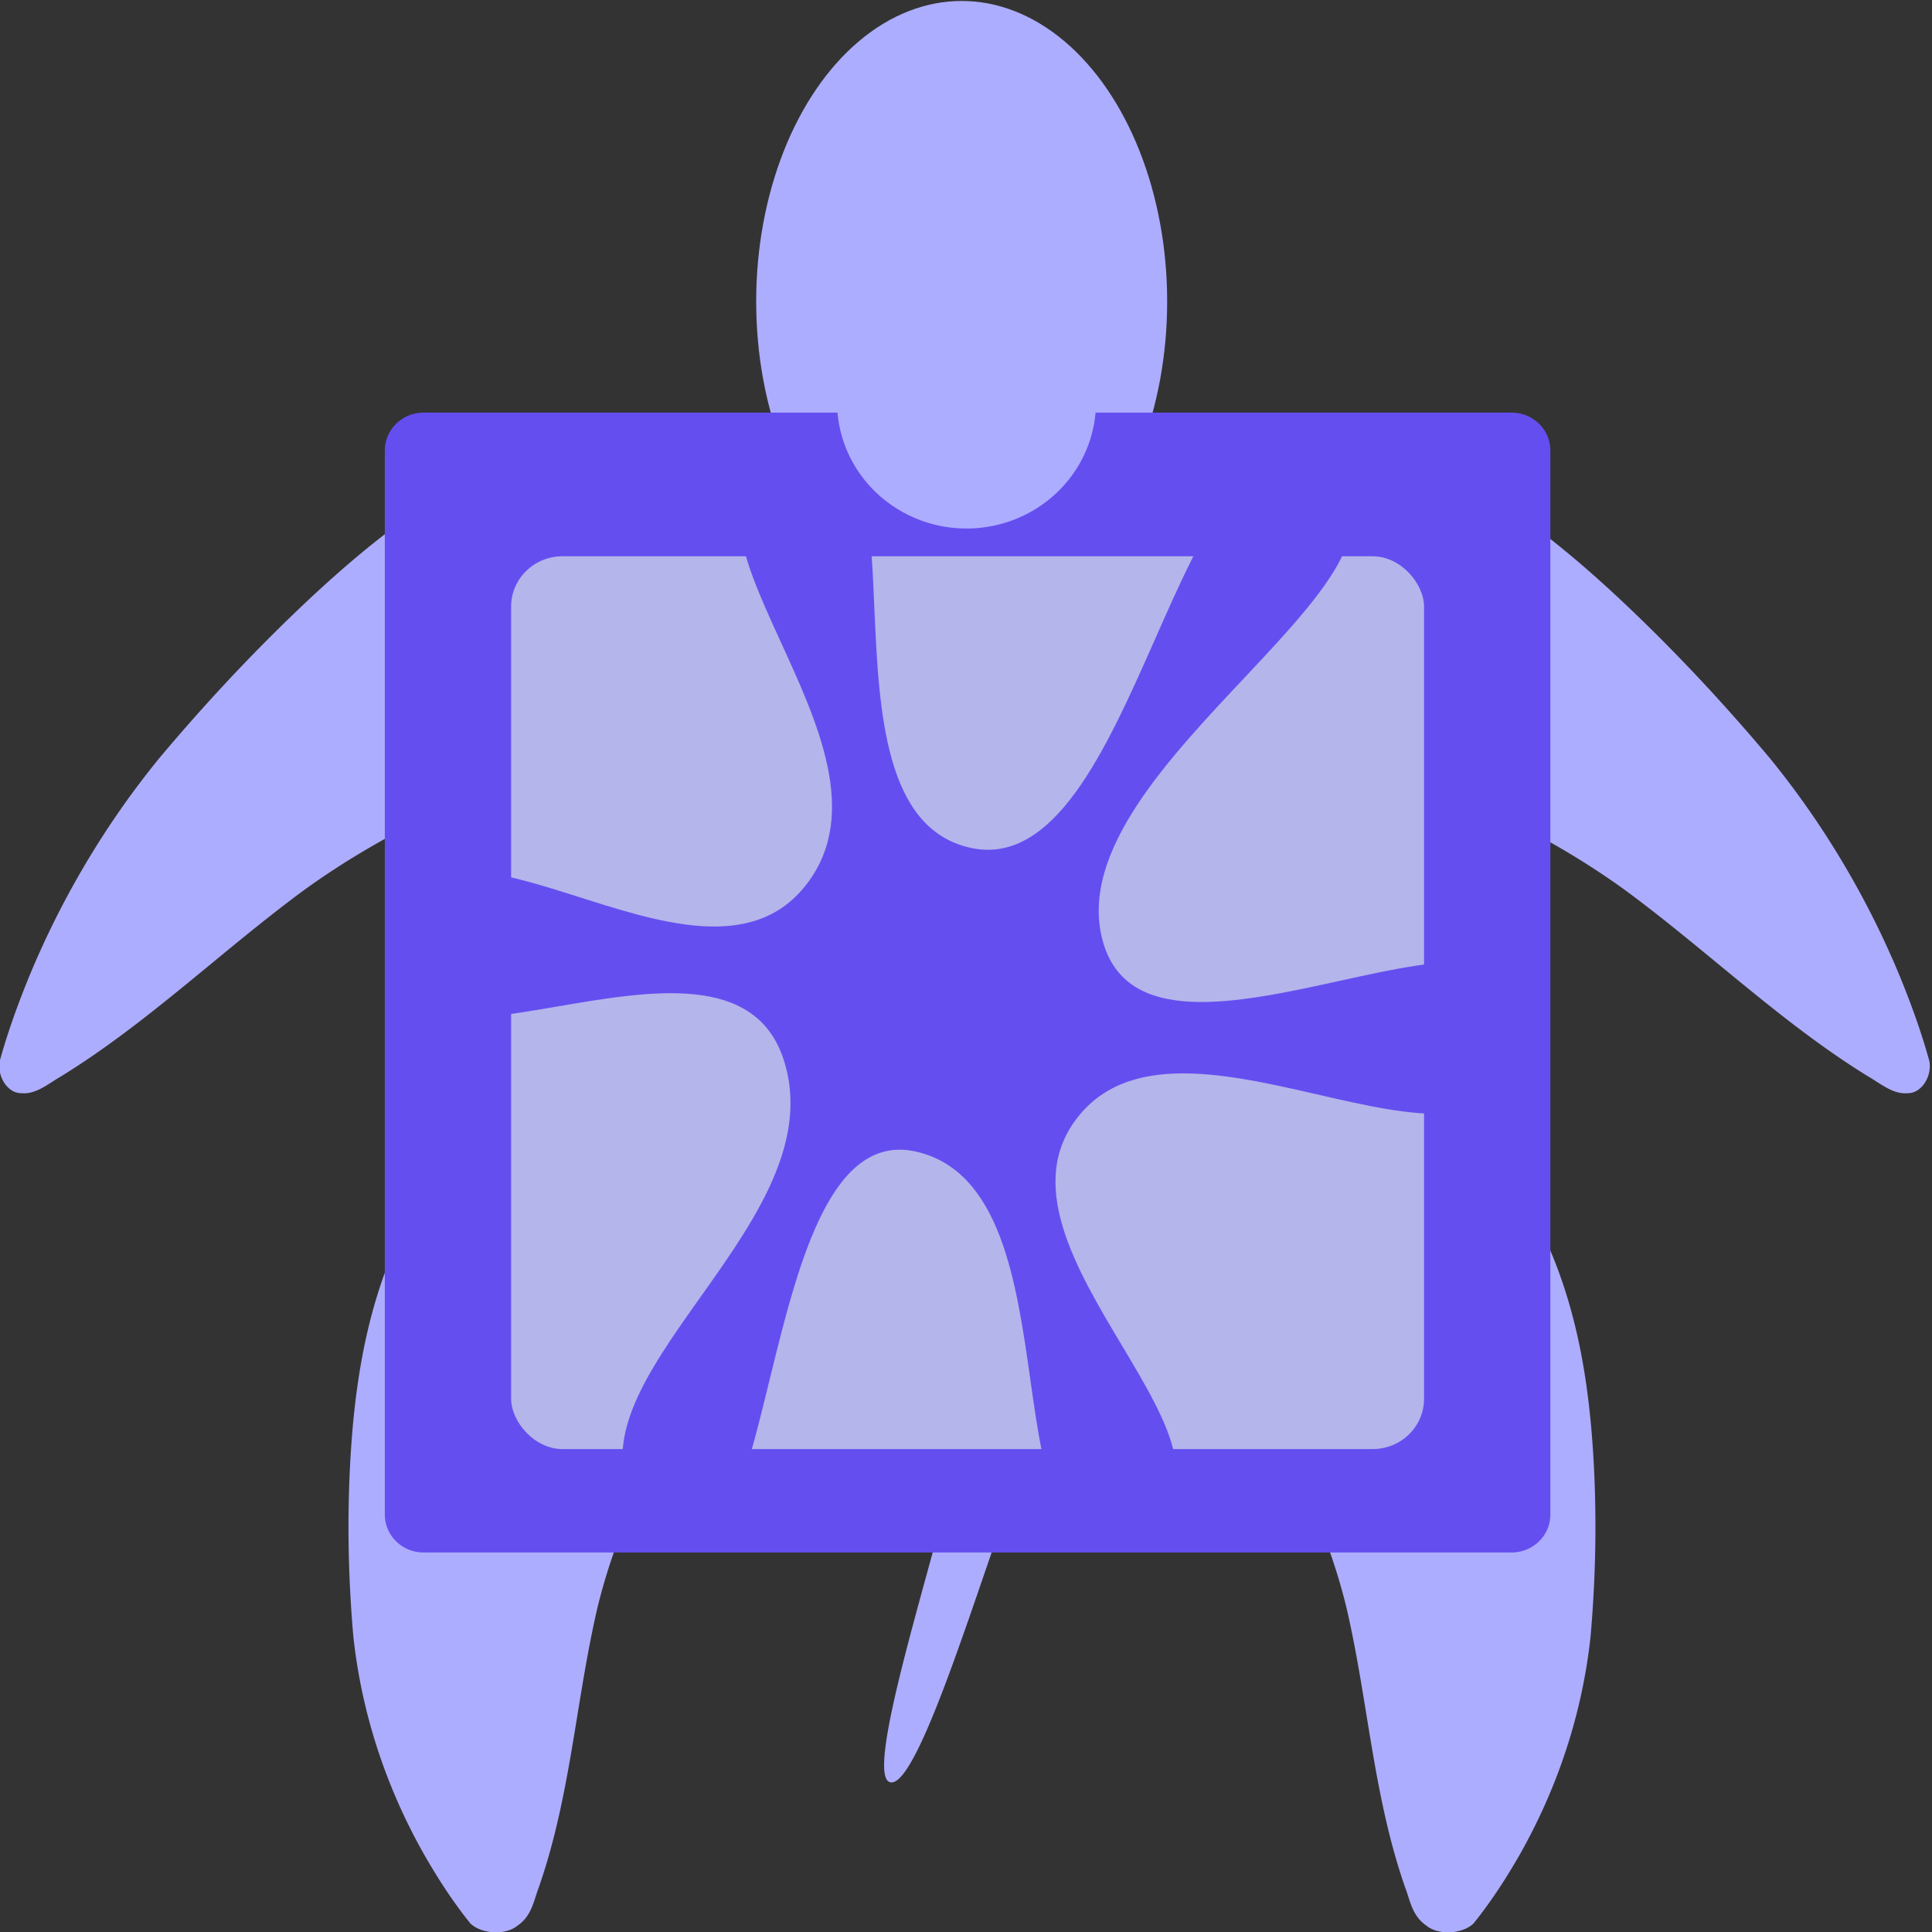 <?xml version="1.0" encoding="UTF-8" standalone="no"?>
<!-- Created with Inkscape (http://www.inkscape.org/) -->

<svg
   width="150mm"
   height="150mm"
   viewBox="0 0 150 150"
   version="1.1"
   id="svg5"
   inkscape:version="1.1.2 (0a00cf5339, 2022-02-04)"
   sodipodi:docname="favicon0_noShadow.svg"
   xmlns:inkscape="http://www.inkscape.org/namespaces/inkscape"
   xmlns:sodipodi="http://sodipodi.sourceforge.net/DTD/sodipodi-0.dtd"
   xmlns="http://www.w3.org/2000/svg"
   xmlns:svg="http://www.w3.org/2000/svg">
  <rect x="0" y="0" width="150" height="150" fill="#333333" stroke="none"/>
  <sodipodi:namedview
     id="namedview7"
     pagecolor="#161616"
     bordercolor="#eeeeee"
     borderopacity="1"
     inkscape:pageshadow="0"
     inkscape:pageopacity="0"
     inkscape:pagecheckerboard="0"
     inkscape:document-units="mm"
     showgrid="true"
     units="mm"
     width="256px"
     inkscape:zoom="0.70710678"
     inkscape:cx="331.63308"
     inkscape:cy="323.1478"
     inkscape:window-width="1886"
     inkscape:window-height="1025"
     inkscape:window-x="34"
     inkscape:window-y="0"
     inkscape:window-maximized="1"
     inkscape:current-layer="layer1">
    <inkscape:grid
       type="xygrid"
       id="grid73874"
       visible="false" />
  </sodipodi:namedview>
  <defs
     id="defs2">
    <rect
       x="53.225"
       y="512.165"
       width="711.71"
       height="446.336"
       id="rect50645" />
    <rect
       x="346.254"
       y="385.433"
       width="242.778"
       height="201.164"
       id="rect30843" />
    <rect
       x="96.857"
       y="146.13"
       width="721.3"
       height="671.977"
       id="rect3577" />
    <linearGradient
       id="linearGradient39043"
       inkscape:swatch="gradient">
      <stop
         style="stop-color:#2e12d8;stop-opacity:1;"
         offset="0"
         id="stop39039" />
      <stop
         style="stop-color:#2e12d8;stop-opacity:0;"
         offset="1"
         id="stop39041" />
    </linearGradient>
    <linearGradient
       id="linearGradient30520"
       inkscape:swatch="gradient">
      <stop
         style="stop-color:#3da5d9;stop-opacity:1;"
         offset="0"
         id="stop30516" />
      <stop
         style="stop-color:#3da5d9;stop-opacity:0;"
         offset="1"
         id="stop30518" />
    </linearGradient>
    <linearGradient
       id="98CE00"
       inkscape:swatch="solid">
      <stop
         style="stop-color:#00ff00;stop-opacity:1;"
         offset="0"
         id="stop22410" />
    </linearGradient>
  </defs>
  <g
     inkscape:label="Layer 1"
     inkscape:groupmode="layer"
     id="layer1">
    <g
       id="g73882"
       transform="matrix(1.005,0,0,0.983,-212.381,230.114)">
      <ellipse
         style="fill:#adadff;fill-opacity:1;stroke:none;stroke-width:37.795;stroke-miterlimit:4;stroke-dasharray:none;stroke-opacity:1"
         id="path21717-2-2"
         cx="285.617"
         cy="-210.282"
         rx="15.875"
         ry="23.735" />
      <path
         id="path21330-7-0"
         style="fill:#adadff;fill-opacity:1;stroke:none;stroke-width:9.154;stroke-miterlimit:4;stroke-dasharray:none;stroke-opacity:1"
         inkscape:transform-center-x="-4.4642546"
         inkscape:transform-center-y="-1.6099138"
         d="m 293.971,-122.041 a 22.399,27.521 62.823 0 0 -9.86,-0.59 c 0.734,0.663 1.225,1.187 1.322,1.492 0.724,2.263 -8.025,27.621 -5.27,27.824 2.754,0.203 9.379,-25.311 11.409,-27.371 0.292,-0.297 1.177,-0.773 2.399,-1.355 z" />
      <path
         id="path20674-36-0"
         style="fill:#adadff;fill-opacity:1;stroke-width:16.654"
         d="m 257.371,-200 c -0.233,0.001 -0.465,0.027 -0.695,0.081 -2.872,0.539 -5.611,1.777 -8.269,3.143 -5.21,2.768 -9.886,6.748 -14.271,11.047 -3.676,3.608 -7.18,7.465 -10.509,11.52 -4.08,5.116 -7.52,10.967 -10.083,17.327 -0.854,2.146 -1.635,4.342 -2.242,6.603 -0.209,1.198 0.606,2.539 1.666,2.527 1.124,0.115 2.075,-0.737 3.03,-1.303 6.583,-4.127 12.328,-9.821 18.584,-14.564 3.046,-2.286 6.276,-4.207 9.585,-5.89 1.119,-0.594 2.234,-1.207 3.36,-1.789 a 18.092,54.883 41.169 0 0 14.663,-23.567 c -0.323,-0.664 -0.619,-1.346 -0.873,-2.053 -0.57,-1.336 -1.514,-2.576 -2.792,-2.903 -0.376,-0.116 -0.765,-0.181 -1.153,-0.179 z" />
      <path
         id="path20674-36-0-8"
         style="fill:#adadff;fill-opacity:1;stroke-width:16.654"
         d="m 314.307,-200 c 0.233,0.001 0.465,0.027 0.695,0.081 2.872,0.539 5.611,1.777 8.269,3.143 5.21,2.768 9.886,6.748 14.271,11.047 3.676,3.608 7.18,7.465 10.509,11.52 4.08,5.116 7.52,10.967 10.083,17.327 0.854,2.146 1.635,4.342 2.242,6.603 0.209,1.198 -0.606,2.539 -1.666,2.527 -1.124,0.115 -2.075,-0.737 -3.03,-1.303 -6.583,-4.127 -12.328,-9.821 -18.584,-14.564 -3.046,-2.286 -6.276,-4.207 -9.585,-5.89 -1.119,-0.594 -2.234,-1.207 -3.36,-1.789 a 54.883,18.092 48.831 0 1 -14.663,-23.567 c 0.323,-0.664 0.619,-1.346 0.873,-2.053 0.57,-1.336 1.514,-2.576 2.792,-2.903 0.376,-0.116 0.765,-0.181 1.153,-0.179 z" />
      <path
         id="path20674-36-0-4"
         style="fill:#adadff;fill-opacity:1;stroke-width:17.746"
         d="m 247.378,-144.42 c -0.21,0.174 -0.398,0.361 -0.56,0.562 -2.141,2.437 -3.573,5.168 -4.823,7.911 -2.375,5.429 -3.246,11.144 -3.585,16.824 -0.281,4.764 -0.196,9.54 0.213,14.298 0.626,5.913 2.448,11.767 5.494,17.255 1.037,1.844 2.182,3.662 3.54,5.387 0.821,0.83 2.687,0.982 3.636,0.188 1.112,-0.769 1.254,-1.956 1.64,-2.984 2.47,-7.215 2.863,-14.69 4.518,-22.009 0.825,-3.55 2.126,-7.031 3.697,-10.437 0.51,-1.166 1.002,-2.339 1.529,-3.503 a 50.238,22.442 89.059 0 0 -6.615,-24.174 c -0.852,-0.134 -1.694,-0.3 -2.52,-0.51 -1.641,-0.33 -3.54,-0.328 -4.97,0.436 -0.437,0.214 -0.844,0.466 -1.193,0.756 z" />
      <path
         id="path20674-36-0-4-5"
         style="fill:#adadff;fill-opacity:1;stroke-width:17.746"
         d="m 325.445,-144.42 c 0.21,0.174 0.398,0.361 0.56,0.562 2.141,2.437 3.573,5.168 4.823,7.911 2.375,5.429 3.246,11.144 3.585,16.824 0.281,4.764 0.196,9.54 -0.213,14.298 -0.626,5.913 -2.448,11.767 -5.494,17.255 -1.037,1.844 -2.182,3.662 -3.54,5.387 -0.821,0.83 -2.687,0.982 -3.636,0.188 -1.112,-0.769 -1.254,-1.956 -1.64,-2.984 -2.47,-7.215 -2.863,-14.69 -4.518,-22.009 -0.825,-3.55 -2.126,-7.031 -3.697,-10.437 -0.51,-1.166 -1.002,-2.339 -1.529,-3.503 a 22.442,50.238 0.941 0 1 6.615,-24.174 c 0.852,-0.134 1.694,-0.3 2.52,-0.51 1.641,-0.33 3.54,-0.328 4.97,0.436 0.437,0.214 0.844,0.466 1.193,0.756 z" />
    </g>
    <path
       id="rect55-6-2"
       style="fill:#654ef0;fill-opacity:1;stroke:none;stroke-width:11.274;stroke-miterlimit:4;stroke-dasharray:none;stroke-opacity:1"
       d="m 32.893,32.036 c -1.671,0 -3.016,1.316 -3.016,2.95 v 82.599 c 0,1.634 1.345,2.95 3.016,2.95 h 84.46 c 1.671,0 3.017,-1.315 3.017,-2.95 V 34.986 c 0,-1.634 -1.346,-2.95 -3.017,-2.95 H 85.058 A 10.055,9.833 0 0 1 82.45,37.848 10.055,9.833 0 0 1 68.243,38.446 10.055,9.833 0 0 1 65.024,32.036 Z" />
    <rect
       style="fill:#e1efe6;fill-opacity:0.64;stroke:none;stroke-width:8.831;stroke-miterlimit:4;stroke-dasharray:none;stroke-opacity:1"
       id="rect55-6-9-1"
       width="70.88"
       height="69.318"
       x="39.683"
       y="43.188"
       ry="3.903"
       rx="3.99" />
    <path
       style="fill:#654ef0;fill-opacity:1;stroke:none"
       id="path18310-2-5"
       inkscape:flatsided="false"
       sodipodi:sides="6"
       sodipodi:cx="660"
       sodipodi:cy="-160"
       sodipodi:r1="32"
       sodipodi:r2="100"
       sodipodi:arg1="0.92729522"
       sodipodi:arg2="1.450894"
       inkscape:rounded="0.42"
       inkscape:randomized="0.089"
       transform="matrix(0,-0.478,-0.426,0,5.993,392.78)"
       inkscape:transform-center-x="-3.858154"
       inkscape:transform-center-y="0.22799556"
       sodipodi:type="star"
       d="m 678.1,-132.944 c -22.976,19.816 21.61,69.69 -9.313,75.079 -30.923,5.389 9.127,-60.537 -19.167,-70.883 -28.294,-10.347 -54.828,47.319 -76.045,23.588 -21.217,-23.731 67.469,-17.11 61.068,-47.836 -6.401,-30.726 -72.323,-11.428 -61.197,-39.485 11.126,-28.058 45.309,30.014 67.144,9.827 21.836,-20.187 -18.919,-76.78 12.929,-81.476 31.848,-4.696 -13.185,68.832 15.551,77.28 28.736,8.449 61.125,-66.018 76.063,-39.85 14.939,26.168 -67.5,33.299 -61.087,64.099 6.413,30.799 75.336,4.323 64.812,33.089 -10.524,28.766 -47.784,-23.246 -70.76,-3.43 z" />
  </g>
</svg>
